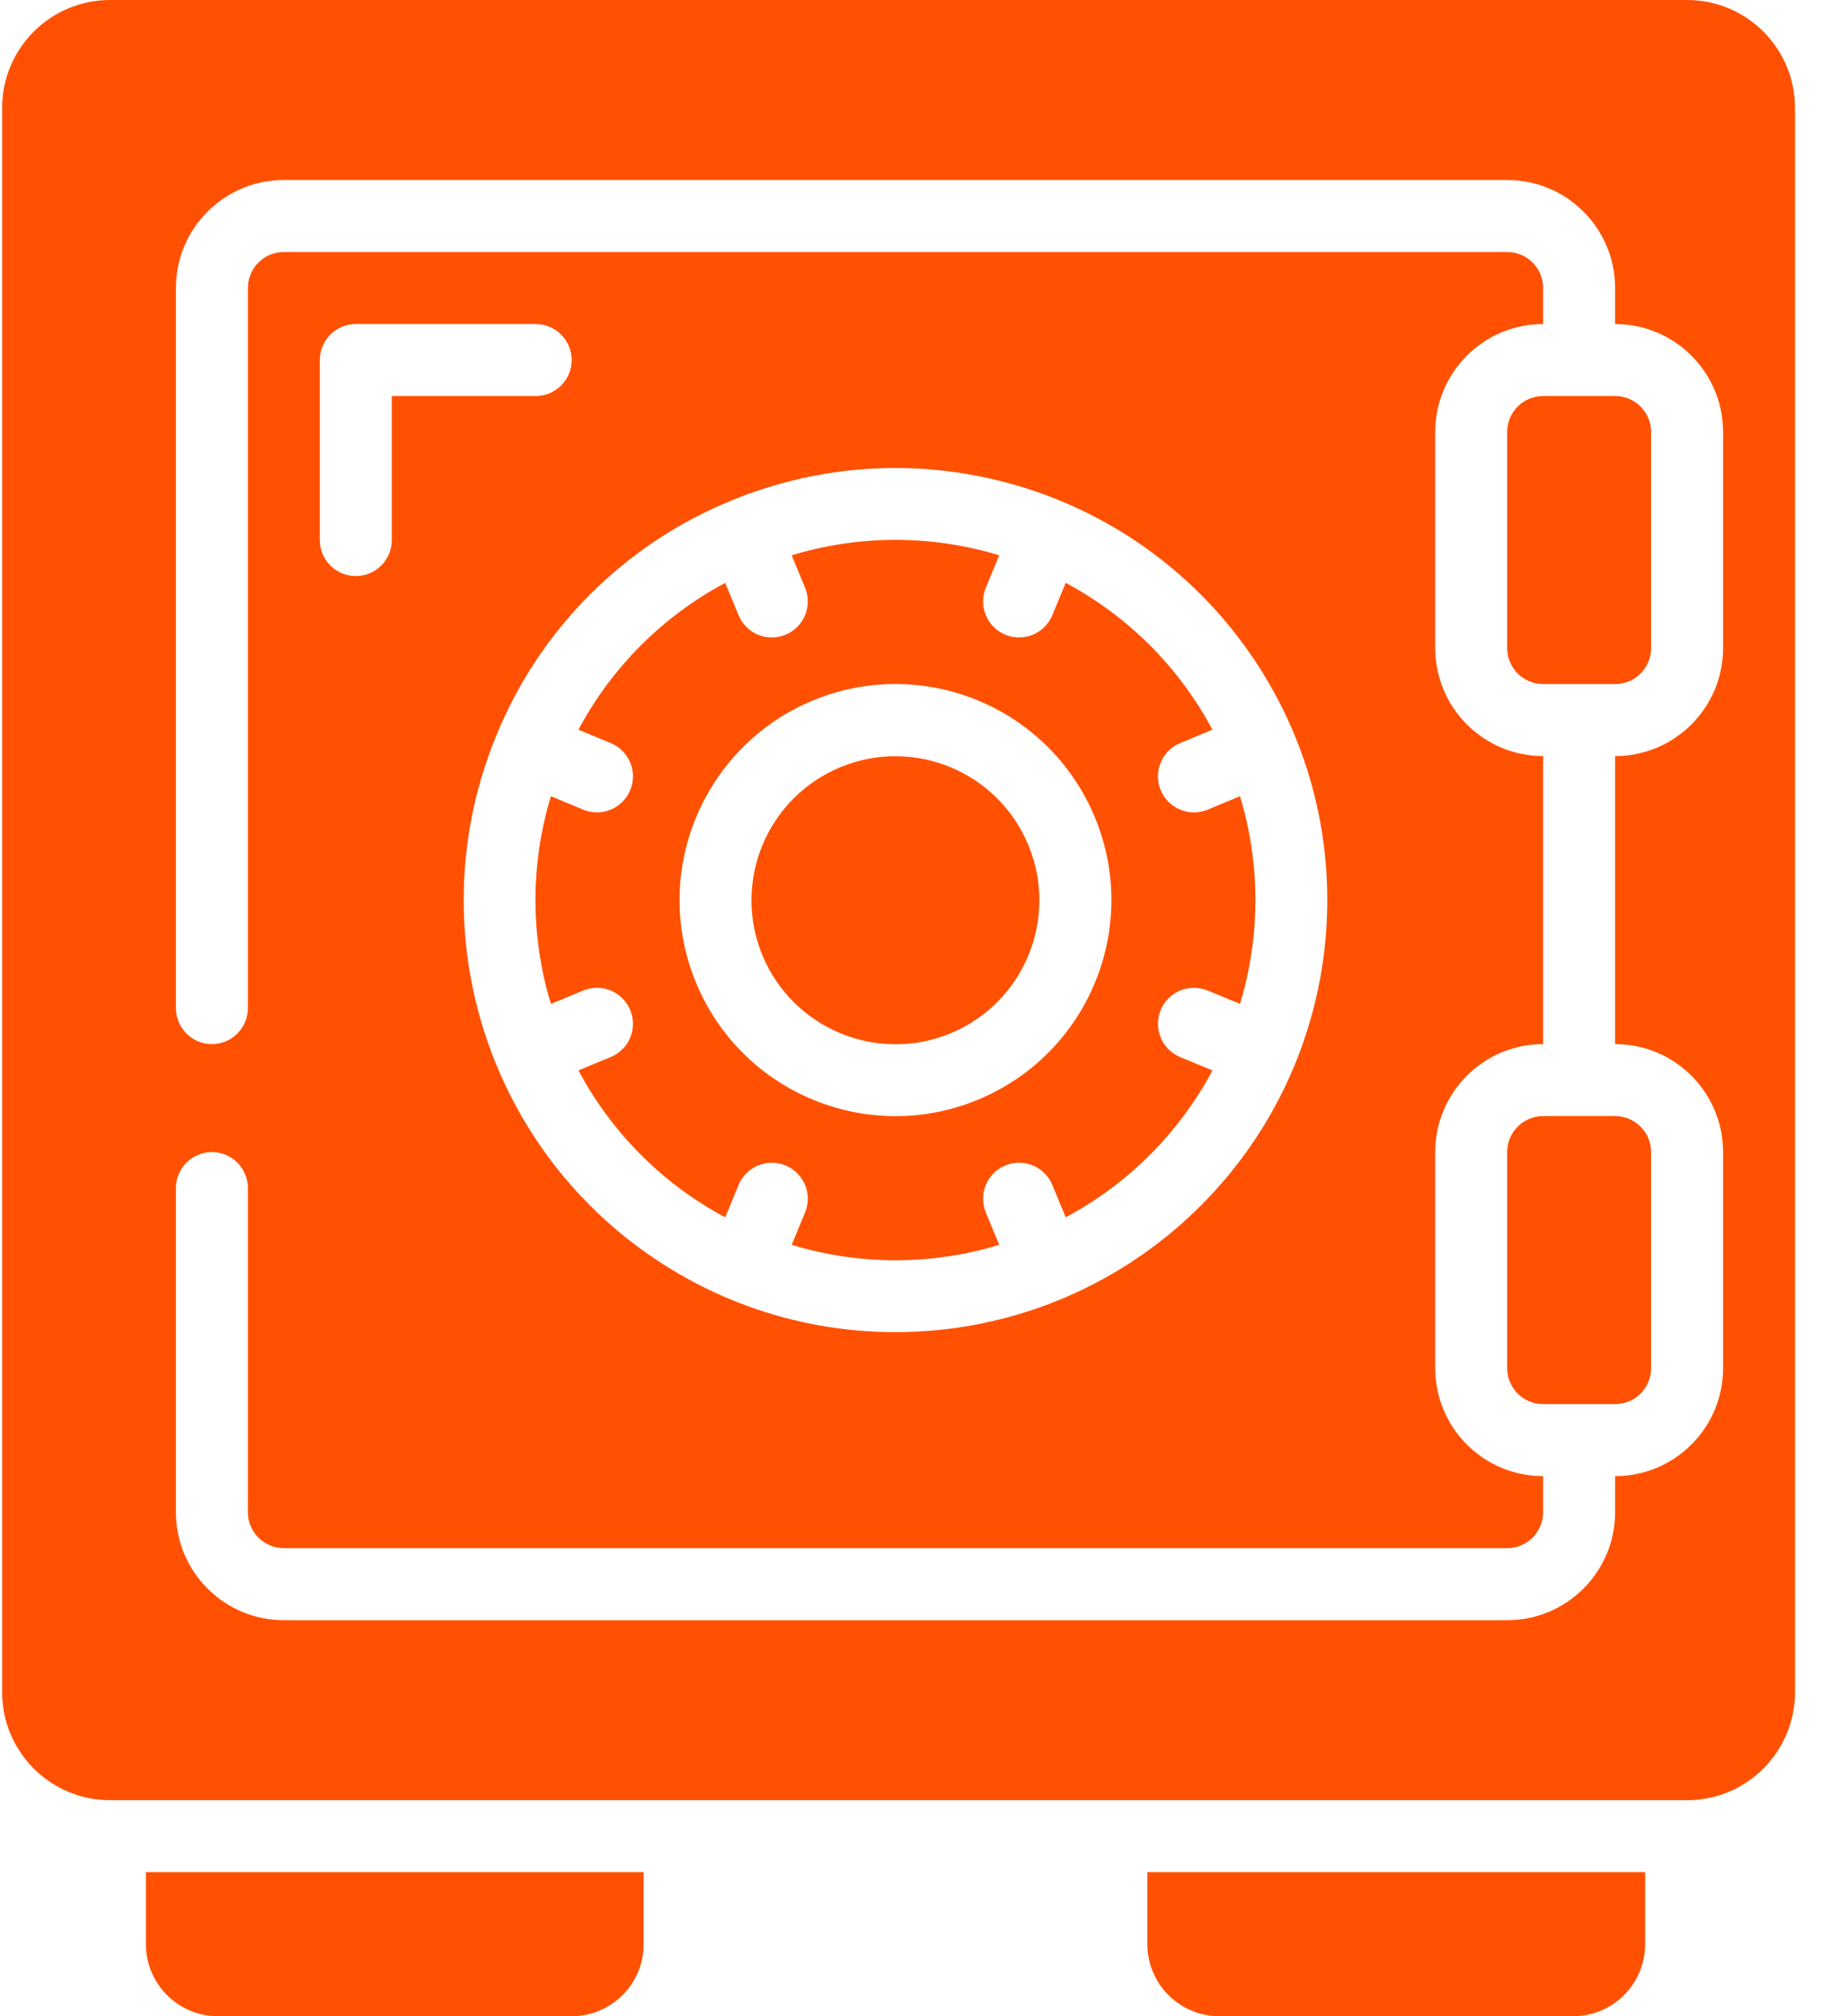 <svg width="33" height="36" viewBox="0 0 33 36" fill="none" xmlns="http://www.w3.org/2000/svg">
<path d="M28.857 19.928H27.571C27.216 19.928 26.928 20.216 26.928 20.571V24.428C26.928 24.784 27.216 25.071 27.571 25.071H28.857C29.212 25.071 29.5 24.784 29.5 24.428V20.571C29.5 20.216 29.212 19.928 28.857 19.928Z" fill="#FF5101"/>
<path d="M28.857 7.071H27.571C27.216 7.071 26.928 7.359 26.928 7.714V11.571C26.928 11.926 27.216 12.214 27.571 12.214H28.857C29.212 12.214 29.5 11.926 29.5 11.571V7.714C29.5 7.359 29.212 7.071 28.857 7.071Z" fill="#FF5101"/>
<path d="M16.984 18.45C18.295 17.906 18.918 16.402 18.374 15.091C17.831 13.78 16.328 13.156 15.016 13.698C13.704 14.241 13.08 15.743 13.621 17.056C14.166 18.369 15.671 18.993 16.984 18.45Z" fill="#FF5101"/>
<path d="M2.607 34.714C2.607 35.424 3.183 36 3.893 36H10.214C10.924 36 11.5 35.424 11.5 34.714V33.428H2.607V34.714Z" fill="#FF5101"/>
<path d="M20.5 34.714C20.5 35.424 21.076 36 21.786 36H28.107C28.817 36 29.393 35.424 29.393 34.714V33.428H20.5V34.714Z" fill="#FF5101"/>
<path d="M30.143 0H1.966C0.901 0 0.038 0.863 0.038 1.929V30.214C0.038 31.279 0.901 32.143 1.966 32.143H30.143C31.208 32.143 32.071 31.279 32.071 30.214V1.929C32.071 0.863 31.208 0 30.143 0ZM30.786 11.571C30.786 12.636 29.922 13.5 28.857 13.5V18.643C29.922 18.643 30.786 19.506 30.786 20.571V24.429C30.786 25.494 29.922 26.357 28.857 26.357V27C28.857 28.065 27.994 28.929 26.929 28.929H5.071C4.006 28.929 3.143 28.065 3.143 27V21.214C3.143 20.859 3.431 20.571 3.786 20.571C4.141 20.571 4.429 20.859 4.429 21.214V27C4.429 27.355 4.716 27.643 5.071 27.643H26.929C27.284 27.643 27.571 27.355 27.571 27V26.357C26.506 26.357 25.643 25.494 25.643 24.429V20.571C25.643 19.506 26.506 18.643 27.571 18.643V13.5C26.506 13.5 25.643 12.636 25.643 11.571V7.714C25.643 6.649 26.506 5.786 27.571 5.786V5.143C27.571 4.788 27.284 4.5 26.929 4.5H5.071C4.716 4.5 4.429 4.788 4.429 5.143V18C4.429 18.355 4.141 18.643 3.786 18.643C3.431 18.643 3.143 18.355 3.143 18V5.143C3.143 4.078 4.006 3.214 5.071 3.214H26.929C27.994 3.214 28.857 4.078 28.857 5.143V5.786C29.922 5.786 30.786 6.649 30.786 7.714V11.571ZM9.571 7.071H7V9.643C7 9.998 6.712 10.286 6.357 10.286C6.002 10.286 5.714 9.998 5.714 9.643V6.429C5.714 6.074 6.002 5.786 6.357 5.786H9.571C9.926 5.786 10.214 6.074 10.214 6.429C10.214 6.784 9.926 7.071 9.571 7.071ZM13.048 8.945C16.448 7.536 20.37 8.726 22.414 11.786C24.459 14.846 24.058 18.924 21.455 21.526C18.853 24.129 14.774 24.531 11.714 22.486C8.654 20.441 7.465 16.52 8.873 13.119C9.651 11.226 11.155 9.723 13.048 8.945Z" fill="#FF5101"/>
<path d="M10.407 17.692C10.62 17.598 10.868 17.627 11.053 17.767C11.239 17.908 11.335 18.138 11.303 18.369C11.271 18.599 11.117 18.795 10.899 18.879L10.335 19.113C10.93 20.228 11.842 21.141 12.957 21.736L13.191 21.171C13.275 20.953 13.471 20.799 13.701 20.767C13.932 20.735 14.162 20.831 14.303 21.017C14.443 21.202 14.472 21.45 14.378 21.663L14.145 22.227C15.353 22.595 16.644 22.595 17.853 22.227L17.619 21.663C17.526 21.45 17.554 21.202 17.695 21.017C17.835 20.831 18.065 20.735 18.296 20.767C18.527 20.799 18.722 20.953 18.807 21.171L19.041 21.735C20.155 21.14 21.068 20.228 21.663 19.113L21.098 18.879C20.881 18.795 20.727 18.599 20.695 18.369C20.663 18.138 20.758 17.908 20.944 17.767C21.13 17.627 21.377 17.598 21.59 17.692L22.155 17.925C22.522 16.717 22.522 15.426 22.155 14.217L21.59 14.451C21.377 14.545 21.13 14.516 20.944 14.375C20.758 14.235 20.663 14.005 20.695 13.774C20.727 13.543 20.881 13.348 21.098 13.263L21.662 13.029C21.068 11.915 20.155 11.002 19.041 10.407L18.807 10.972C18.722 11.189 18.527 11.344 18.296 11.376C18.065 11.408 17.835 11.312 17.695 11.126C17.554 10.94 17.526 10.693 17.619 10.48L17.853 9.915C16.644 9.548 15.353 9.548 14.145 9.915L14.378 10.48C14.472 10.693 14.443 10.94 14.303 11.126C14.162 11.312 13.932 11.408 13.701 11.376C13.471 11.344 13.275 11.189 13.191 10.972L12.957 10.408C11.842 11.002 10.929 11.915 10.335 13.029L10.899 13.263C11.117 13.348 11.271 13.543 11.303 13.774C11.335 14.005 11.239 14.235 11.053 14.375C10.868 14.516 10.62 14.545 10.407 14.451L9.843 14.217C9.475 15.426 9.475 16.717 9.843 17.925L10.407 17.692ZM14.521 12.508C16.489 11.692 18.745 12.626 19.562 14.593C20.378 16.56 19.445 18.817 17.477 19.634C15.51 20.45 13.253 19.517 12.437 17.55C11.621 15.582 12.554 13.326 14.521 12.508Z" fill="#FF5101"/>
</svg>
